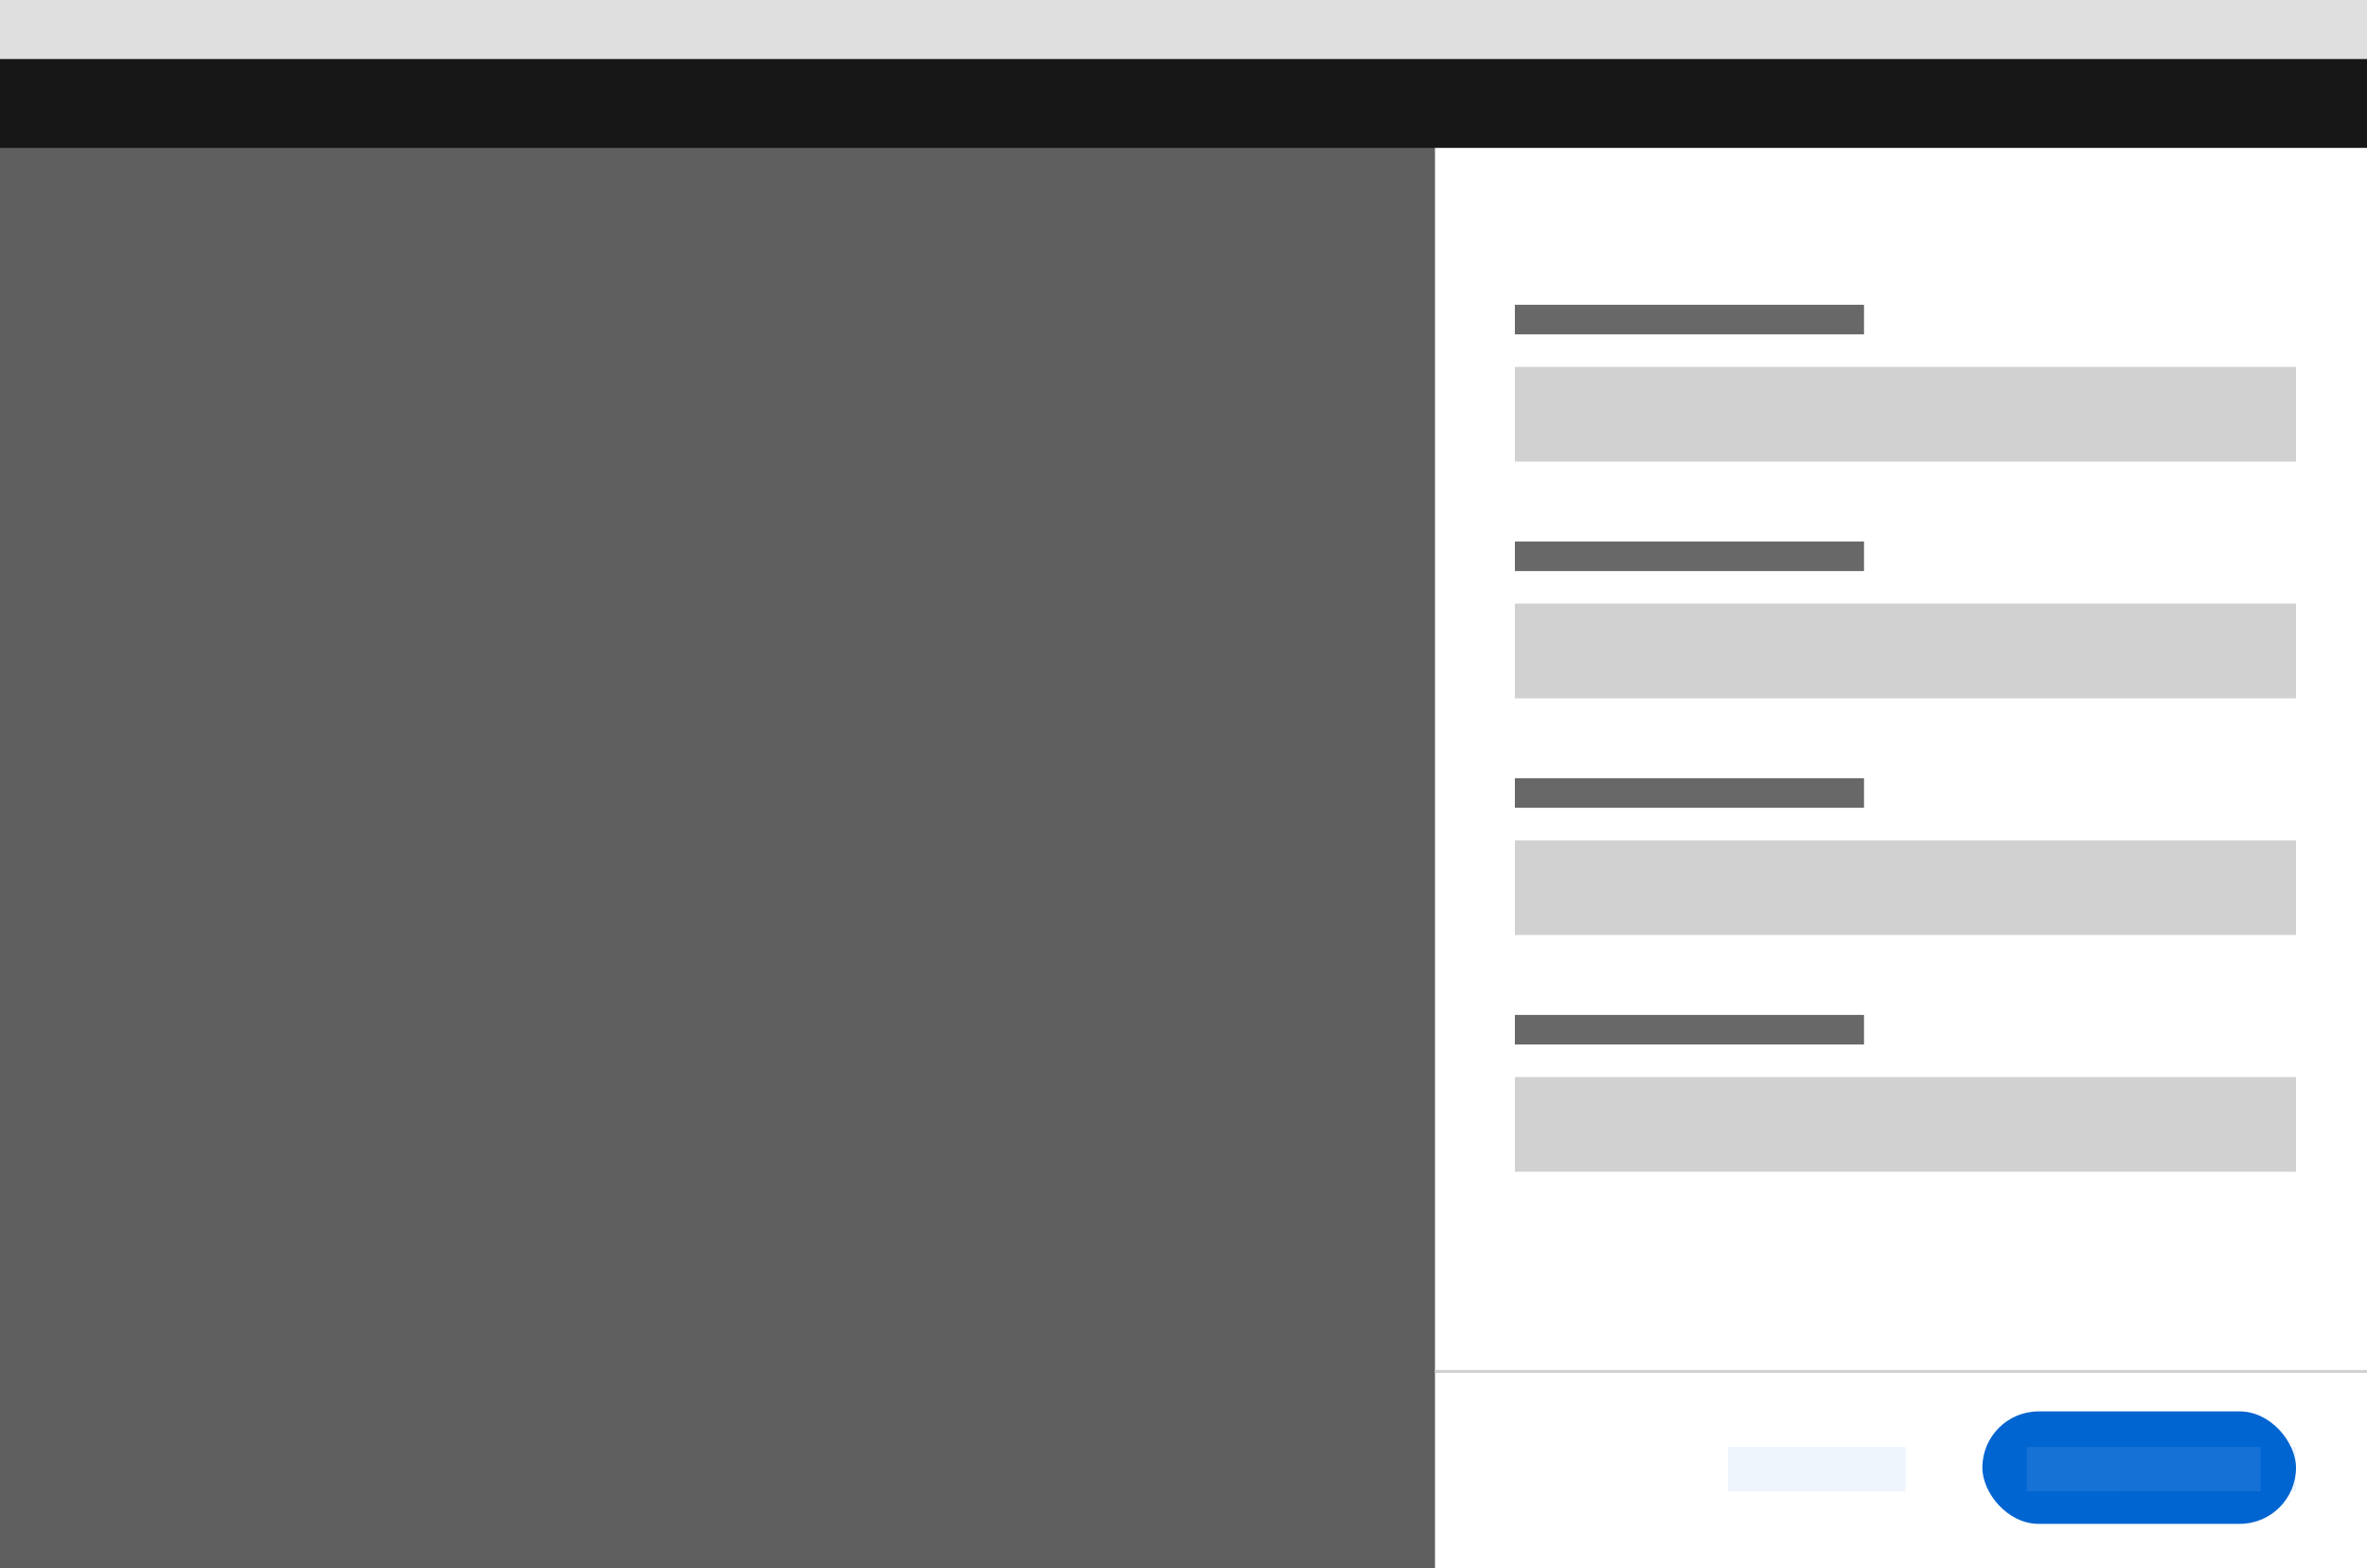 <svg width="800" height="530" viewBox="0 0 800 530" fill="none" xmlns="http://www.w3.org/2000/svg">
<path d="M0 530H800V0H0V530Z" fill="#5F5F5F"/>
<path d="M0 20H800V0H0V20Z" fill="#DFDFDF"/>
<path d="M0 50H800V20H0V50Z" fill="#171717"/>
<rect x="485" y="50" width="315" height="480" fill="white"/>
<rect x="512" y="103" width="118" height="10" fill="#686868"/>
<rect x="512" y="124" width="264" height="32" fill="#D1D1D1"/>
<rect x="512" y="183" width="118" height="10" fill="#686868"/>
<rect x="512" y="204" width="264" height="32" fill="#D1D1D1"/>
<rect x="512" y="263" width="118" height="10" fill="#686868"/>
<rect x="512" y="284" width="264" height="32" fill="#D1D1D1"/>
<rect x="512" y="343" width="118" height="10" fill="#686868"/>
<rect x="512" y="364" width="264" height="32" fill="#D1D1D1"/>
<rect x="485" y="463" width="315" height="1" fill="#D1D1D1"/>
<rect x="670" y="477" width="106" height="38" rx="19" fill="#0064D1"/>
<rect x="685" y="489" width="79" height="15" fill="white" fill-opacity="0.09"/>
<rect x="584" y="489" width="60" height="15" fill="#0064D1" fill-opacity="0.07"/>
<rect x="716" y="489" width="60" height="15" fill="#0064D1" fill-opacity="0.07"/>
</svg>
